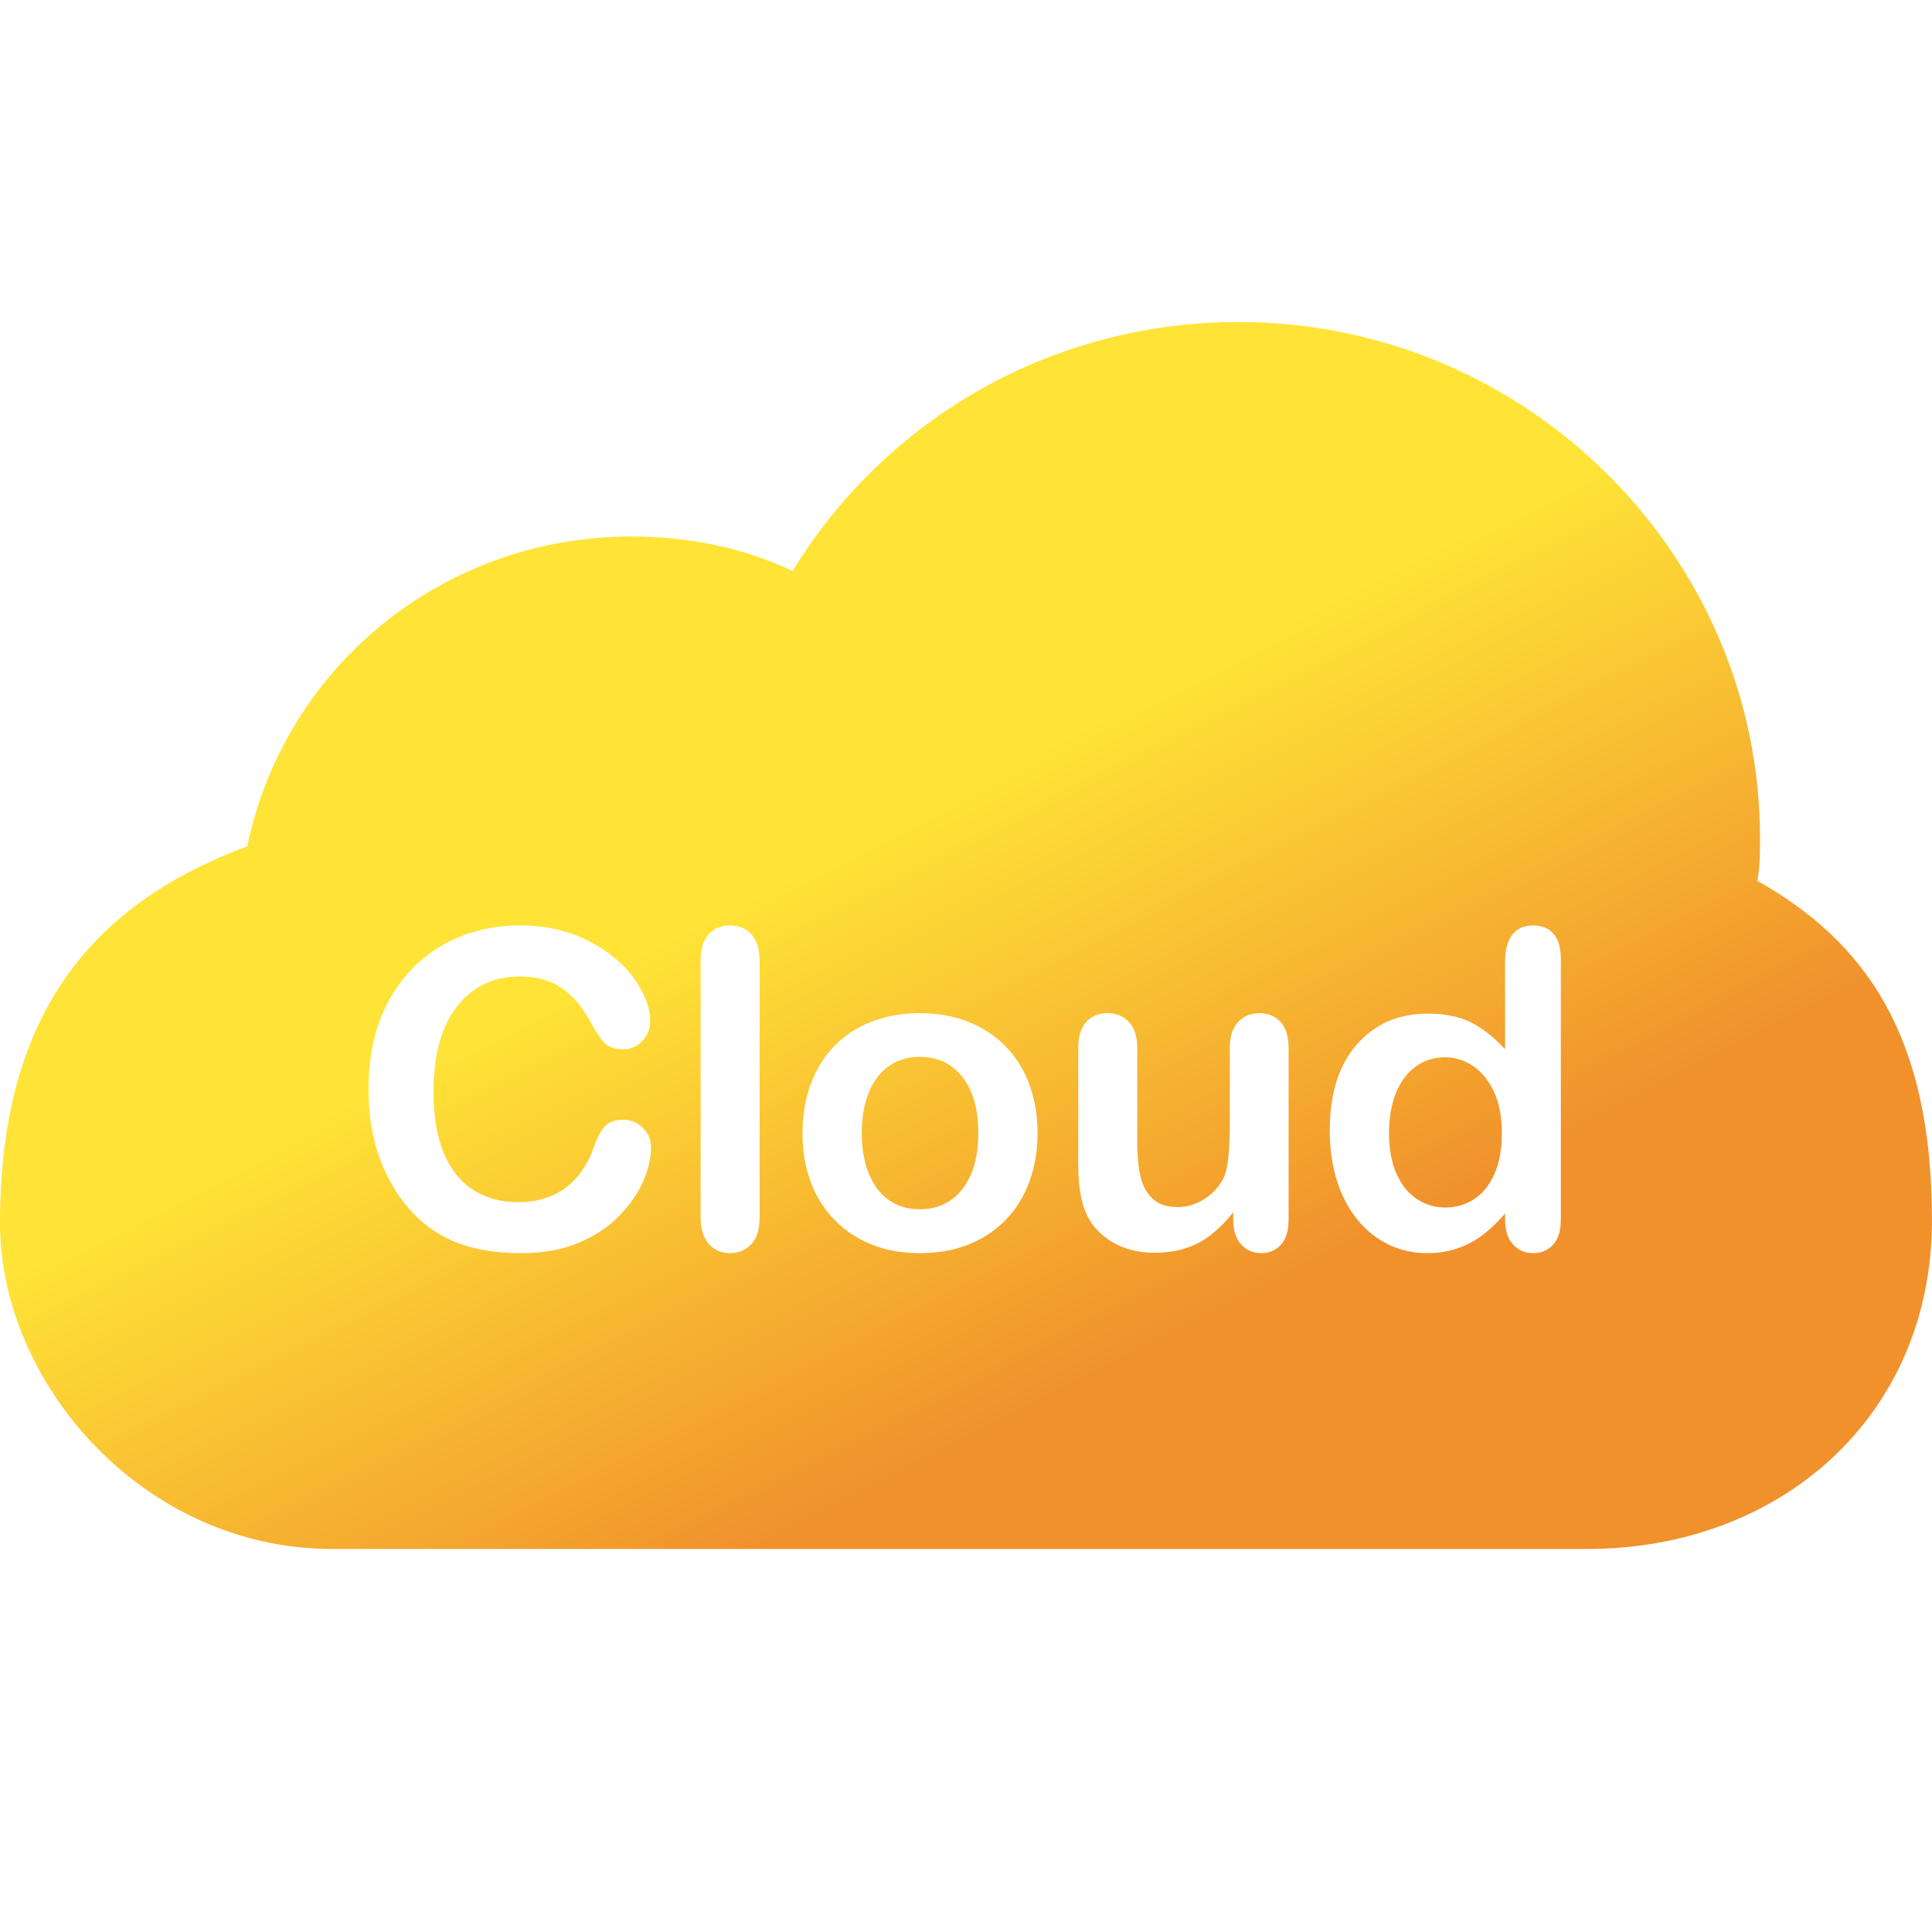 <?xml version="1.0" encoding="UTF-8"?>
<svg width="48px" height="48px" viewBox="0 0 48 48" version="1.1" xmlns="http://www.w3.org/2000/svg" xmlns:xlink="http://www.w3.org/1999/xlink">
    <title>icon/应用/运营商网络-黄色-normal</title>
    <defs>
        <linearGradient x1="50%" y1="37.383%" x2="76.432%" y2="70.168%" id="linearGradient-1">
            <stop stop-color="#FFE437" offset="0%"></stop>
            <stop stop-color="#F0912C" offset="100%"></stop>
        </linearGradient>
    </defs>
    <g id="icon/应用/运营商网络-黄色-normal" stroke="none" stroke-width="1" fill="none" fill-rule="evenodd">
        <path d="M30.776,8 C37.919,8 43.727,13.789 43.727,20.829 C43.727,21.158 43.727,21.553 43.66,21.882 C46.33,23.395 47.999,25.694 47.999,30.316 C47.999,35.184 44.237,38.484 39.431,38.484 L8.254,38.484 C3.581,38.484 2.84217094e-14,34.395 2.84217094e-14,30.382 C2.84217094e-14,25 2.464,22.4 6.142,21.026 C7.076,16.553 11.015,13.329 15.688,13.329 C17.09,13.329 18.425,13.592 19.694,14.184 C22.03,10.368 26.169,8 30.776,8 Z M12.909,22.992 C12.386,22.992 11.894,23.085 11.432,23.271 C10.97,23.457 10.567,23.728 10.223,24.085 C9.88,24.441 9.616,24.87 9.431,25.371 C9.247,25.872 9.155,26.44 9.155,27.074 C9.155,27.464 9.191,27.833 9.265,28.18 C9.338,28.528 9.448,28.854 9.595,29.16 C9.742,29.467 9.919,29.743 10.127,29.99 C10.359,30.262 10.615,30.482 10.892,30.648 C11.17,30.815 11.478,30.937 11.819,31.016 C12.159,31.095 12.537,31.134 12.952,31.134 C13.5,31.134 13.98,31.047 14.391,30.871 C14.803,30.696 15.142,30.467 15.406,30.186 C15.671,29.905 15.866,29.619 15.989,29.327 C16.113,29.035 16.175,28.764 16.175,28.513 C16.175,28.316 16.107,28.152 15.97,28.019 C15.834,27.887 15.671,27.82 15.482,27.82 C15.26,27.82 15.099,27.886 14.998,28.016 C14.898,28.147 14.814,28.316 14.746,28.524 C14.585,28.964 14.346,29.298 14.029,29.526 C13.712,29.753 13.324,29.867 12.866,29.867 C12.443,29.867 12.075,29.766 11.76,29.566 C11.444,29.365 11.201,29.062 11.029,28.656 C10.857,28.249 10.771,27.74 10.771,27.127 C10.771,26.211 10.965,25.504 11.354,25.006 C11.743,24.508 12.264,24.259 12.92,24.259 C13.331,24.259 13.678,24.356 13.959,24.549 C14.24,24.743 14.484,25.035 14.692,25.425 C14.817,25.661 14.931,25.828 15.033,25.924 C15.135,26.021 15.288,26.069 15.492,26.069 C15.675,26.069 15.831,26 15.96,25.86 C16.089,25.72 16.153,25.559 16.153,25.376 C16.153,25.043 16.021,24.69 15.756,24.316 C15.491,23.941 15.109,23.627 14.612,23.373 C14.114,23.119 13.546,22.992 12.909,22.992 Z M18.132,22.992 C17.91,22.992 17.733,23.067 17.603,23.217 C17.494,23.343 17.43,23.518 17.412,23.742 L17.407,23.883 L17.407,30.243 C17.407,30.529 17.474,30.749 17.608,30.903 C17.742,31.057 17.917,31.134 18.132,31.134 C18.35,31.134 18.528,31.06 18.666,30.911 C18.781,30.788 18.848,30.612 18.867,30.385 L18.873,30.243 L18.873,23.883 C18.873,23.586 18.805,23.363 18.669,23.215 C18.533,23.066 18.354,22.992 18.132,22.992 Z M22.85,25.172 C22.413,25.172 22.013,25.243 21.652,25.385 C21.29,25.526 20.982,25.727 20.728,25.989 C20.474,26.25 20.279,26.565 20.143,26.934 C20.006,27.303 19.938,27.709 19.938,28.153 C19.938,28.594 20.006,28.996 20.14,29.359 C20.274,29.723 20.471,30.038 20.731,30.304 C20.99,30.571 21.297,30.776 21.652,30.919 C22.006,31.063 22.406,31.134 22.85,31.134 C23.297,31.134 23.7,31.064 24.058,30.922 C24.416,30.781 24.724,30.577 24.982,30.312 C25.24,30.048 25.437,29.731 25.573,29.362 C25.709,28.993 25.777,28.59 25.777,28.153 C25.777,27.713 25.71,27.31 25.575,26.945 C25.441,26.58 25.245,26.264 24.987,26 C24.729,25.735 24.42,25.53 24.058,25.387 C23.696,25.244 23.294,25.172 22.85,25.172 Z M31.29,25.172 C31.071,25.172 30.894,25.246 30.758,25.393 C30.644,25.515 30.578,25.687 30.559,25.909 L30.554,26.048 L30.554,27.831 C30.554,28.533 30.513,28.988 30.43,29.195 C30.33,29.432 30.171,29.623 29.952,29.77 C29.734,29.917 29.501,29.99 29.254,29.99 C29,29.99 28.798,29.925 28.65,29.794 C28.501,29.663 28.398,29.483 28.341,29.252 C28.295,29.067 28.268,28.847 28.258,28.593 L28.255,28.395 L28.255,26.048 C28.255,25.758 28.187,25.539 28.051,25.393 C27.915,25.246 27.736,25.172 27.514,25.172 C27.295,25.172 27.12,25.245 26.987,25.39 C26.877,25.511 26.813,25.683 26.794,25.907 L26.789,26.048 L26.789,28.954 C26.789,29.537 26.88,29.985 27.063,30.296 C27.217,30.554 27.434,30.757 27.715,30.903 C27.996,31.05 28.314,31.124 28.669,31.124 C28.962,31.124 29.224,31.087 29.453,31.013 C29.682,30.94 29.893,30.828 30.086,30.678 C30.231,30.565 30.371,30.432 30.506,30.279 L30.64,30.119 L30.64,30.307 C30.64,30.569 30.705,30.772 30.836,30.917 C30.966,31.062 31.132,31.134 31.333,31.134 C31.533,31.134 31.697,31.064 31.824,30.925 C31.93,30.808 31.992,30.644 32.009,30.43 L32.015,30.296 L32.015,26.048 C32.015,25.754 31.948,25.535 31.816,25.39 C31.683,25.245 31.508,25.172 31.29,25.172 Z M38.086,22.992 C37.864,22.992 37.693,23.069 37.573,23.223 C37.473,23.351 37.415,23.53 37.398,23.761 L37.393,23.905 L37.393,26.069 C37.117,25.769 36.835,25.546 36.545,25.401 C36.255,25.256 35.898,25.183 35.476,25.183 C34.745,25.183 34.156,25.439 33.709,25.951 C33.261,26.463 33.037,27.178 33.037,28.094 C33.037,28.528 33.094,28.93 33.206,29.303 C33.319,29.675 33.485,29.999 33.703,30.275 C33.922,30.551 34.18,30.763 34.479,30.911 C34.778,31.06 35.103,31.134 35.454,31.134 C35.719,31.134 35.964,31.098 36.187,31.024 C36.411,30.951 36.619,30.843 36.81,30.702 C36.954,30.596 37.099,30.466 37.246,30.313 L37.393,30.151 L37.393,30.296 C37.393,30.565 37.459,30.772 37.589,30.917 C37.72,31.062 37.886,31.134 38.086,31.134 C38.29,31.134 38.457,31.064 38.586,30.925 C38.693,30.808 38.756,30.644 38.774,30.43 L38.779,30.296 L38.779,23.83 C38.779,23.554 38.719,23.345 38.599,23.204 C38.479,23.062 38.308,22.992 38.086,22.992 Z M22.85,26.257 C23.294,26.257 23.647,26.424 23.91,26.757 C24.174,27.09 24.305,27.555 24.305,28.153 C24.305,28.744 24.174,29.207 23.91,29.542 C23.647,29.877 23.294,30.044 22.85,30.044 C22.556,30.044 22.301,29.968 22.084,29.816 C21.868,29.663 21.701,29.444 21.585,29.158 C21.468,28.871 21.41,28.536 21.41,28.153 C21.41,27.767 21.469,27.428 21.587,27.138 C21.706,26.848 21.874,26.629 22.092,26.48 C22.311,26.332 22.563,26.257 22.85,26.257 Z M35.895,26.268 C36.152,26.268 36.39,26.342 36.606,26.491 C36.823,26.64 36.995,26.854 37.122,27.135 C37.249,27.417 37.313,27.752 37.313,28.143 C37.313,28.558 37.249,28.904 37.122,29.182 C36.995,29.459 36.825,29.665 36.612,29.8 C36.399,29.934 36.163,30.001 35.905,30.001 C35.651,30.001 35.417,29.93 35.202,29.789 C34.987,29.647 34.818,29.437 34.694,29.158 C34.571,28.878 34.509,28.54 34.509,28.143 C34.509,27.767 34.567,27.436 34.683,27.152 C34.8,26.867 34.964,26.649 35.175,26.496 C35.386,26.344 35.626,26.268 35.895,26.268 Z" id="形状结合" fill="url(#linearGradient-1)" fill-rule="nonzero"></path>
    </g>
</svg>